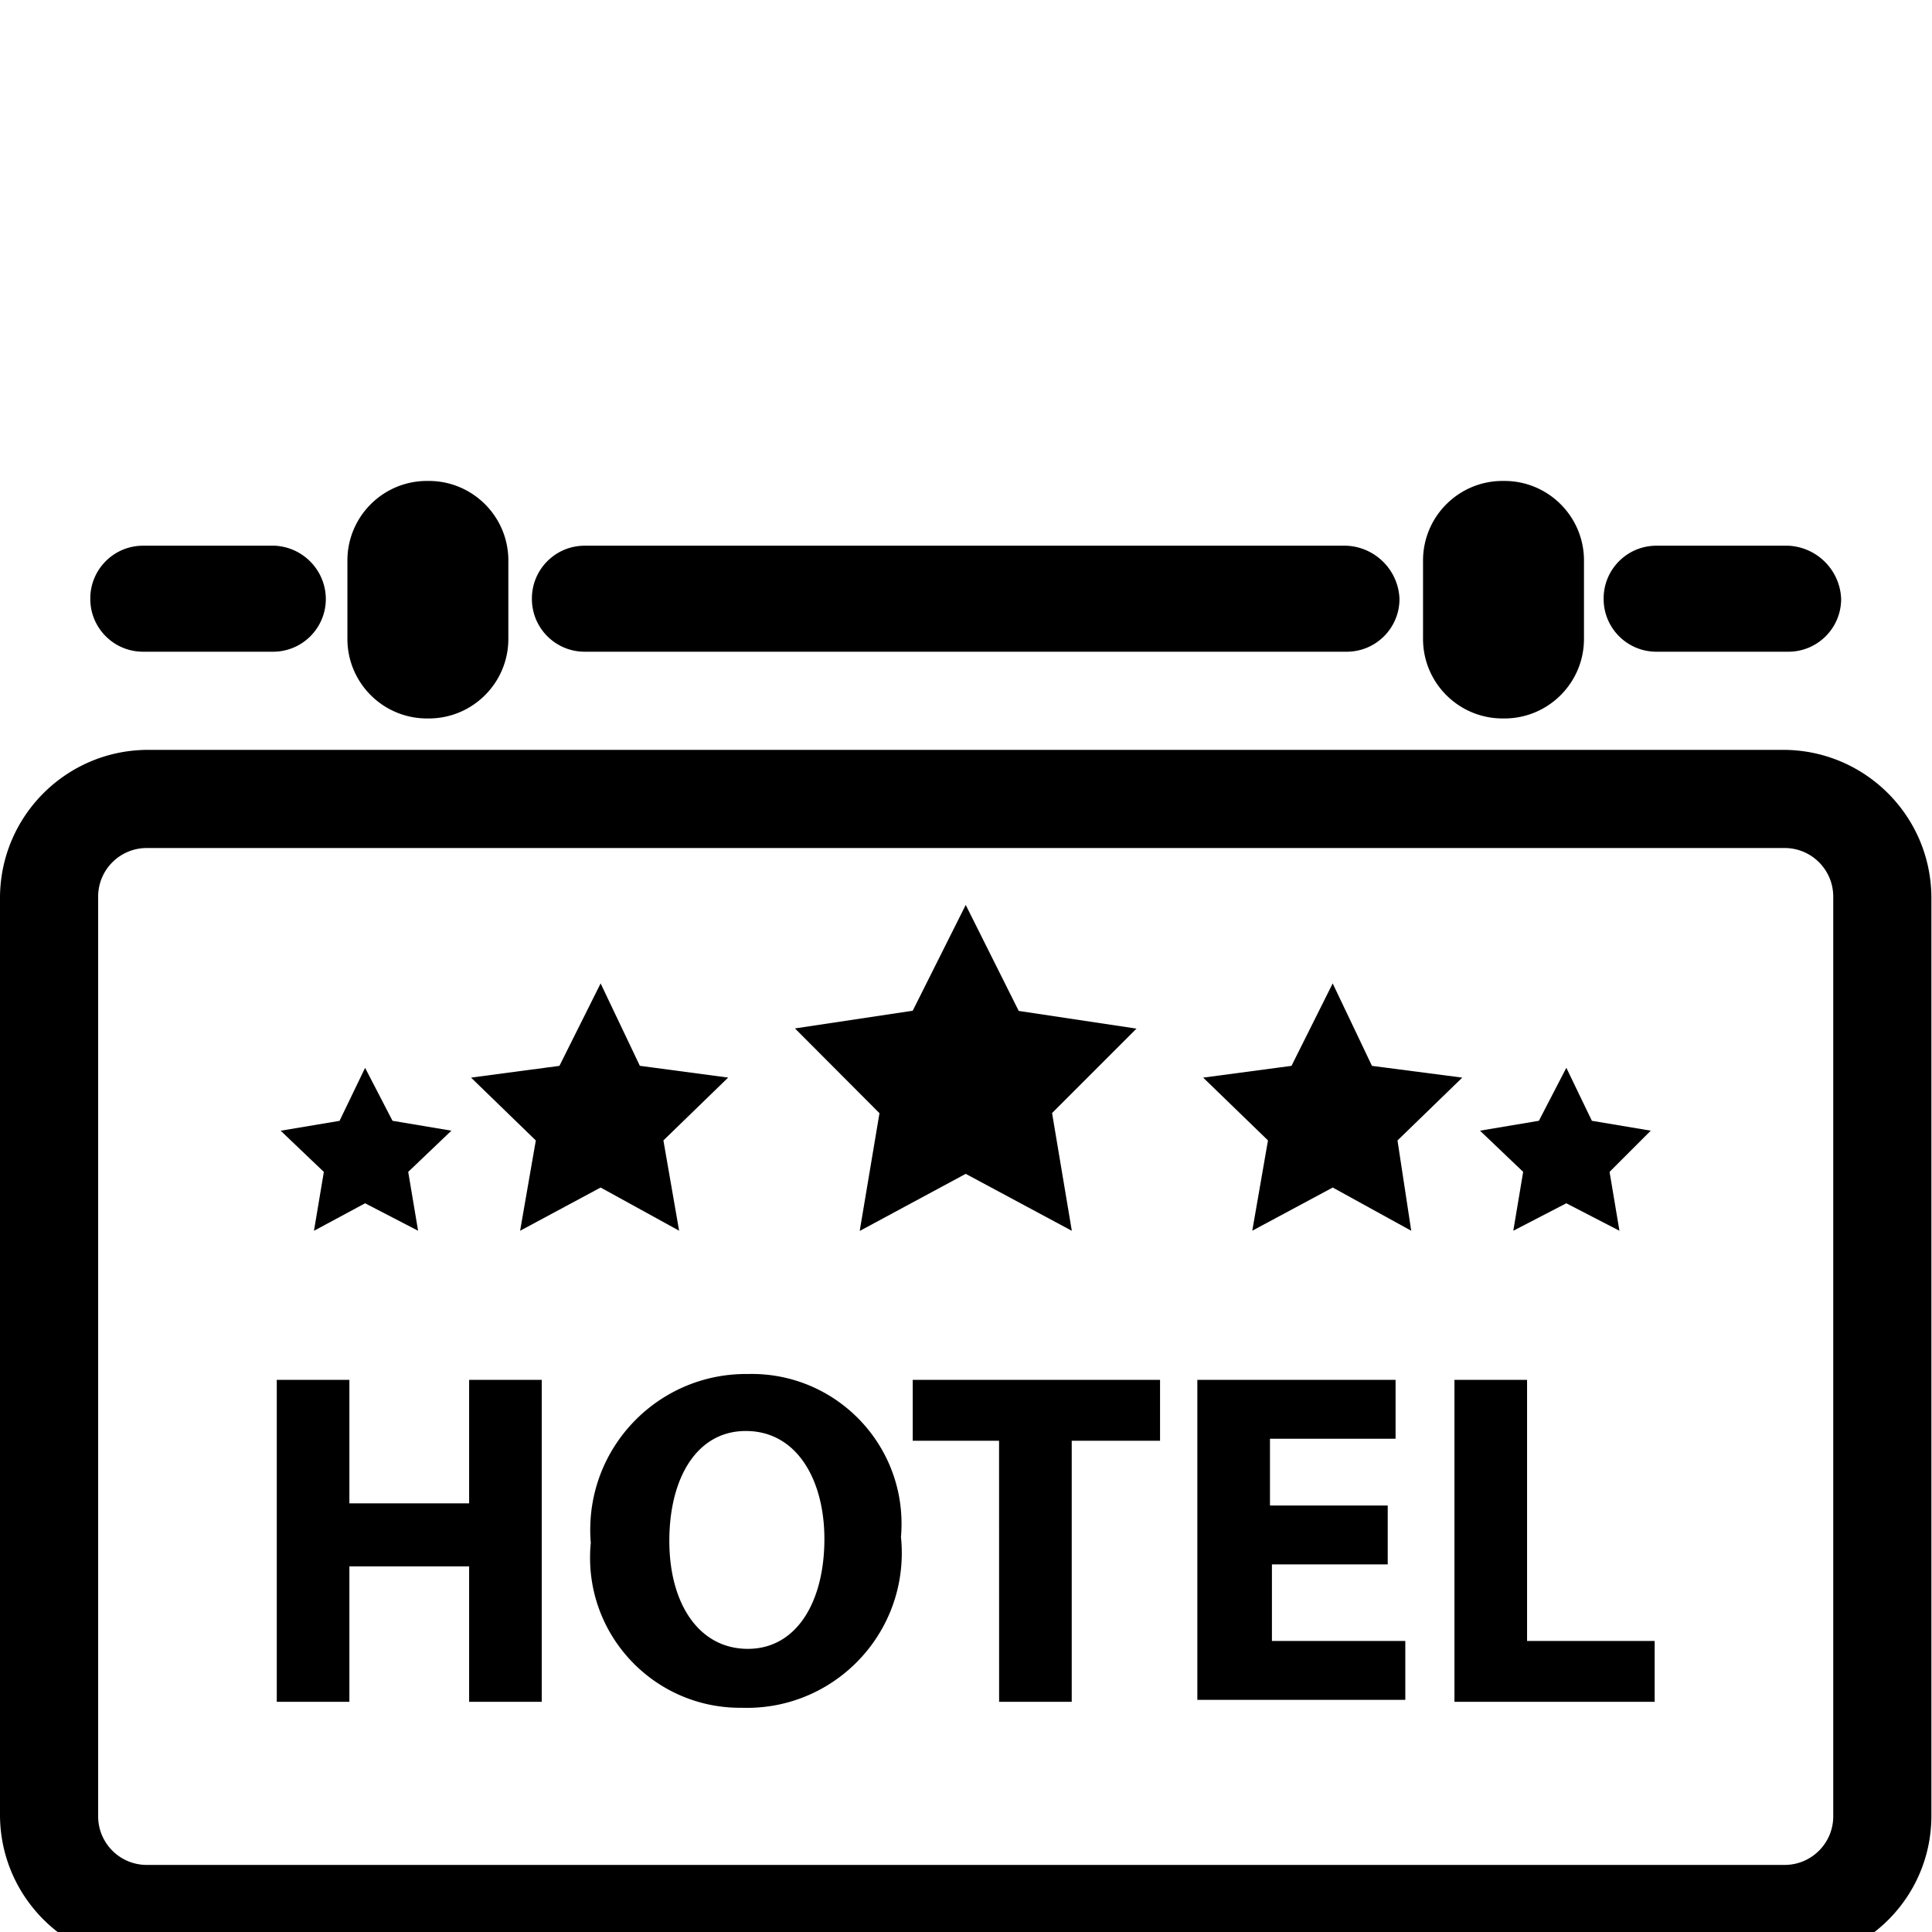<svg width="64" height="64" viewBox="0 0 1335 1335" xmlns="http://www.w3.org/2000/svg"><path d="M1232.862 1356.333H101.717C45.695 1355.949.384 1310.637 0 1254.652v-634.78c.384-56.022 45.696-101.333 101.681-101.717h1131.182c56.022.384 101.333 45.696 101.717 101.681v634.917c0 56.102-45.479 101.581-101.581 101.581h-.144.007zM101.717 585.978l-.309-.001c-18.55 0-33.587 15.038-33.587 33.587l.002.325v-.017 634.88l-.001.309c0 18.55 15.038 33.587 33.587 33.587l.325-.002h1131.128l.309.001c18.55 0 33.587-15.038 33.587-33.587l-.002-.325v.017-634.88l.001-.309c0-18.55-15.038-33.587-33.587-33.587l-.325.002h.017zm865.314-172.271v.171c0 20.133-16.321 36.454-36.454 36.454H404.001c-20.133 0-36.454-16.321-36.454-36.454v-.18-.162c0-20.133 16.321-36.454 36.454-36.454h526.405c19.865.877 35.749 16.76 36.622 36.544l.003.081zm127.488 27.136c.002.184.003.401.003.618 0 30.369-24.619 54.989-54.989 54.989-.217 0-.434-.001-.651-.004h.033c-.184.002-.401.003-.618.003-30.369 0-54.989-24.619-54.989-54.989 0-.217.001-.434.004-.651v.033-52.907a58.842 58.842 0 01-.003-.618c0-30.369 24.619-54.989 54.989-54.989.217 0 .434.001.651.004h-.033c.184-.002.401-.003.618-.003 30.369 0 54.989 24.619 54.989 54.989 0 .217-.001.434-.004.651v-.033zm-743.253 0c.002.184.003.401.003.618 0 30.369-24.619 54.989-54.989 54.989-.217 0-.434-.001-.651-.004h.033c-.184.002-.401.003-.618.003-30.369 0-54.989-24.619-54.989-54.989 0-.217.001-.434.004-.651v.033-52.907a58.842 58.842 0 01-.003-.618c0-30.369 24.619-54.989 54.989-54.989.217 0 .434.001.651.004h-.033c.184-.002.401-.003.618-.003 30.369 0 54.989 24.619 54.989 54.989 0 .217-.001.434-.004.651v-.033zm920.952-27.136v.171c0 20.133-16.321 36.454-36.454 36.454H1144.559c-20.133 0-36.454-16.321-36.454-36.454v-.18-.162c0-20.133 16.321-36.454 36.454-36.454h91.034c19.865.877 35.749 16.76 36.622 36.544l.003.081zm-1047.075 0v.171c0 20.133-16.321 36.454-36.454 36.454H98.85c-20.133 0-36.454-16.321-36.454-36.454v-.18-.162c0-20.133 16.321-36.454 36.454-36.454h91.034c19.541.983 35.041 16.959 35.26 36.604v.021zm16.282 539.784v85.333h82.739v-85.333h50.176v222.447h-50.176v-93.594h-82.739v93.594h-50.176V953.491zm381.133 108.579c.364 3.313.572 7.155.572 11.046 0 59.099-47.909 107.008-107.008 107.008-1.209 0-2.414-.02-3.614-.06l.175.005c-.363.005-.792.007-1.221.007-57.289 0-103.731-46.442-103.731-103.731 0-3.597.183-7.151.54-10.653l-.036.44c-.243-2.712-.381-5.866-.381-9.053 0-59.457 48.199-107.657 107.657-107.657.446 0 .891.003 1.336.008l-.067-.001c.78-.021 1.699-.033 2.62-.033 57.195 0 103.561 46.366 103.561 103.561 0 3.208-.146 6.382-.431 9.516l.03-.403zm-160.051 2.696c0 43.418 20.48 74.581 54.238 74.581s52.907-32.563 52.907-75.947c0-40.687-18.978-74.581-54.238-74.581-33.894-.068-52.907 32.495-52.907 75.878zm227.84-69.222h-59.665v-42.052h170.906v42.052h-61.03v180.395h-50.176zm269.926 85.435h-81.374v52.907h92.16v40.687H827.358V953.491h136.977v40.687h-86.801v46.114h81.374v40.687zm44.749-127.488h50.176v180.395h88.166v42.052h-138.342zm-337.715-142.37l-73.25 39.458 13.653-81.374-58.402-58.573 81.374-12.22 36.625-73.114 36.625 73.25 81.374 12.22-58.334 58.334 13.653 81.374zm253.61 9.455l-55.603 29.833 10.854-62.396-44.783-43.383 61.03-8.124 28.467-56.969 27.136 56.969 62.396 8.124-44.749 43.418 9.489 62.396zm161.383 10.889l-36.625 18.978 6.827-40.687-29.833-28.467 40.687-6.827 18.978-36.625 17.647 36.625 40.687 6.827-28.467 28.467 6.827 40.687zm-667.273-10.889l54.238 29.833-10.854-62.396 44.749-43.418-61.03-8.124-27.102-56.934-28.467 56.969-61.065 8.124 44.749 43.418-10.854 62.396zm-162.748 10.889l36.625 18.978-6.827-40.687 29.833-28.467-40.687-6.827-18.944-36.591-17.647 36.625-40.687 6.827 29.833 28.467-6.827 40.687z"/></svg>